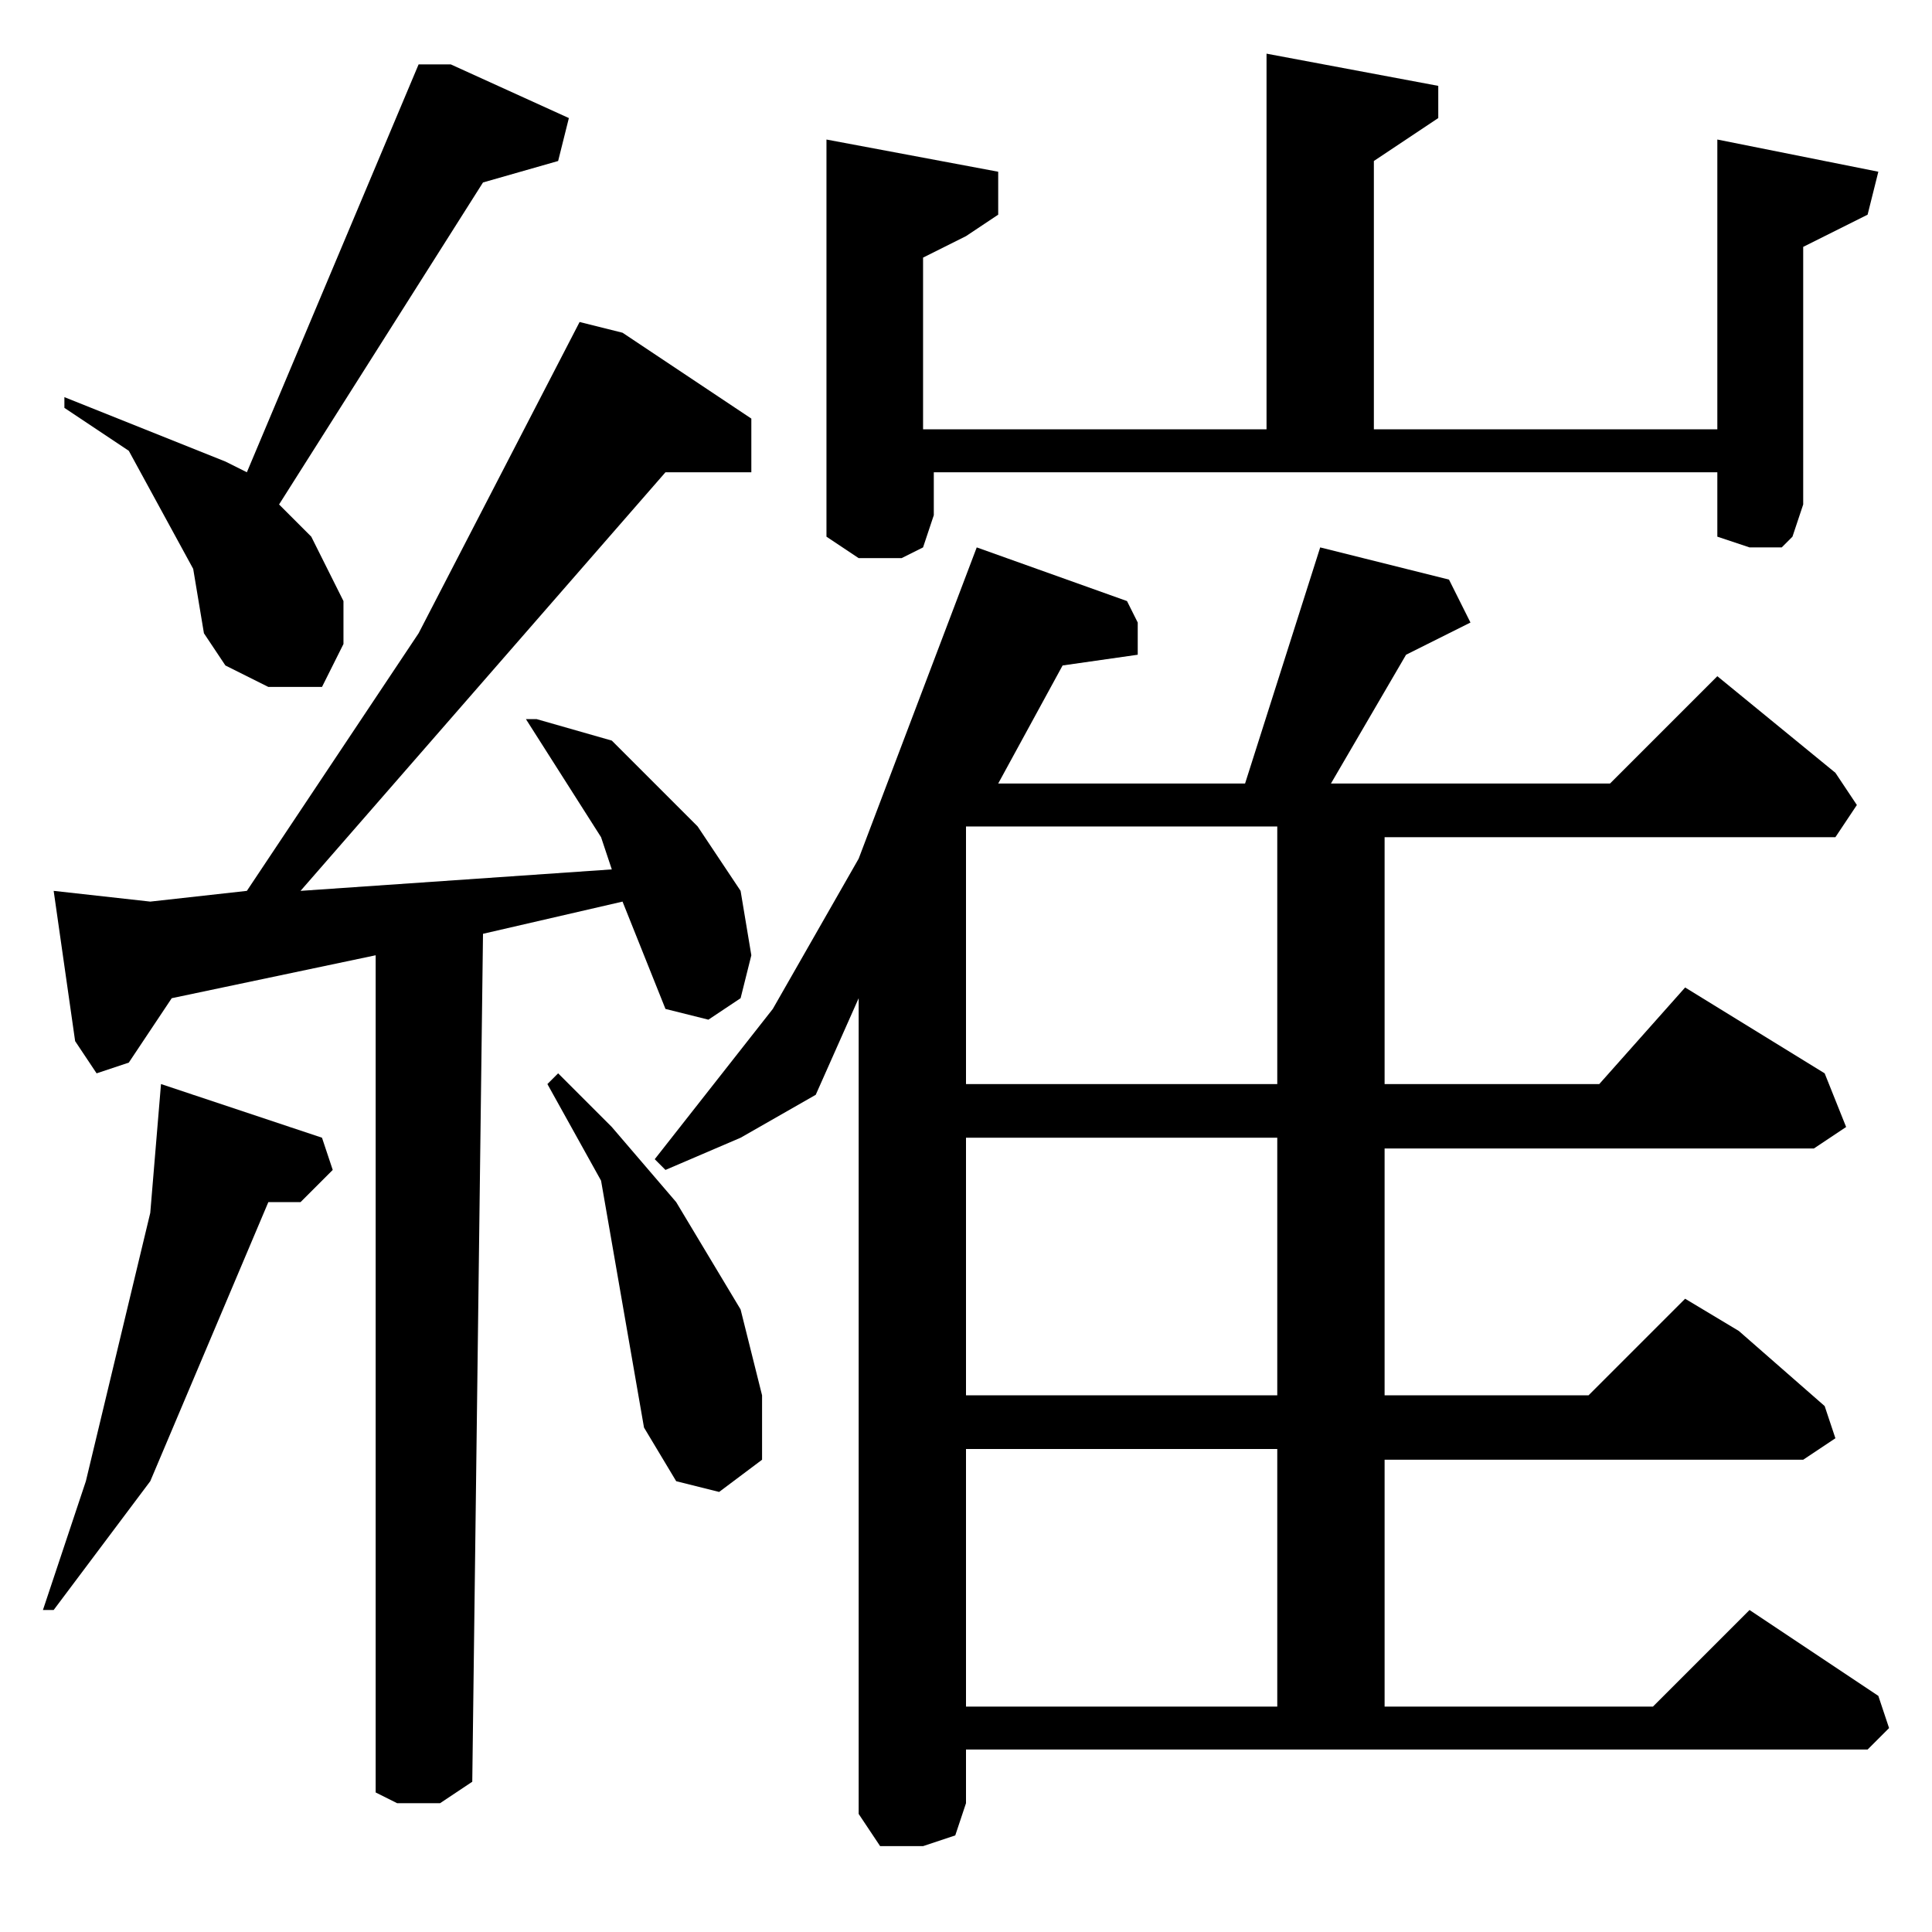 <?xml version="1.0" encoding="utf-8"?>
<!-- Generator: Adobe Illustrator 22.0.1, SVG Export Plug-In . SVG Version: 6.00 Build 0)  -->
<svg version="1.1" id="レイヤー_1" xmlns="http://www.w3.org/2000/svg" xmlns:xlink="http://www.w3.org/1999/xlink" x="0px"
	 y="0px" viewBox="0 0 18 18" style="enable-background:new 0 0 18 18;" xml:space="preserve">
<path d="M6.3,11.2l-0.6-0.7L5.2,10l-0.1,0.1L5.6,11l0.4,2.3l0.3,0.5l0.4,0.1l0.4-0.3L7.1,13l-0.2-0.8L6.3,11.2z M1.5,10.1l-0.1,1.2
	l-0.6,2.5l-0.4,1.2l0.1,0l0.9-1.2l1.1-2.6l0.3,0l0.3-0.3L3,10.6L1.5,10.1z M9,13.5h2.9v2.4H9V13.5z M9,10.6h2.9V13H9V10.6z M9,7.7
	h2.9v2.4H9V7.7z M9.3,7.3L9.3,7.3l0.6-1.1l0.7-0.1V5.8l-0.1-0.2L9.1,5.1L8,8L7.2,9.4l-1.1,1.4l0.1,0.1l0.7-0.3l0.7-0.4L8,9.3v7.6
	l0.2,0.3h0.4l0.3-0.1L9,16.8v-0.5h8.4l0.2-0.2l-0.1-0.3L16.3,15l-0.9,0.9h-2.5v-2.3h3.9l0.3-0.2L17,13.1l-0.8-0.7l-0.5-0.3L14.8,13
	h-1.9v-2.3h4l0.3-0.2L17,10l-1.3-0.8l-0.8,0.9h-2V7.8h4.2l0.2-0.3l-0.2-0.3L16,6.3l-1,1h-2.6l0.7-1.2l0.6-0.3l-0.2-0.4l-1.2-0.3
	l-0.7,2.2H9.3z M2.8,8.3l3.4-3.9l0.8,0L7,3.9L5.8,3.1L5.4,3L3.9,5.9L2.3,8.3L1.4,8.4L0.5,8.3l0.2,1.4L0.9,10l0.3-0.1l0.4-0.6
	l1.9-0.4l0,7.8l0.2,0.1h0.4l0.3-0.2l0.1-7.9l1.3-0.3l0.4,1l0.4,0.1l0.3-0.2L7,8.9L6.9,8.3L6.5,7.7L5.7,6.9L5,6.7L4.9,6.7l0.7,1.1
	l0.1,0.3L2.8,8.3z M2.6,4.7l1.9-3l0.7-0.2l0.1-0.4L4.2,0.6H3.9L2.3,4.4L2.1,4.3L0.6,3.7L0.6,3.8l0.6,0.4l0.6,1.1l0.1,0.6l0.2,0.3
	l0.4,0.2H3L3.2,6l0-0.4L2.9,5L2.6,4.7z M11.8,0.5l0,3.5H8.6l0-1.6L9,2.2L9.3,2l0-0.4L7.7,1.3v3.7L8,5.2h0.4l0.2-0.1l0.1-0.3l0-0.4
	h7.3V5l0.3,0.1h0.3L16.7,5l0.1-0.3V2.3L17,2.2L17.4,2l0.1-0.4L16,1.3V4h-3.2V1.5l0.6-0.4l0-0.3L11.8,0.5z"/>
</svg>
